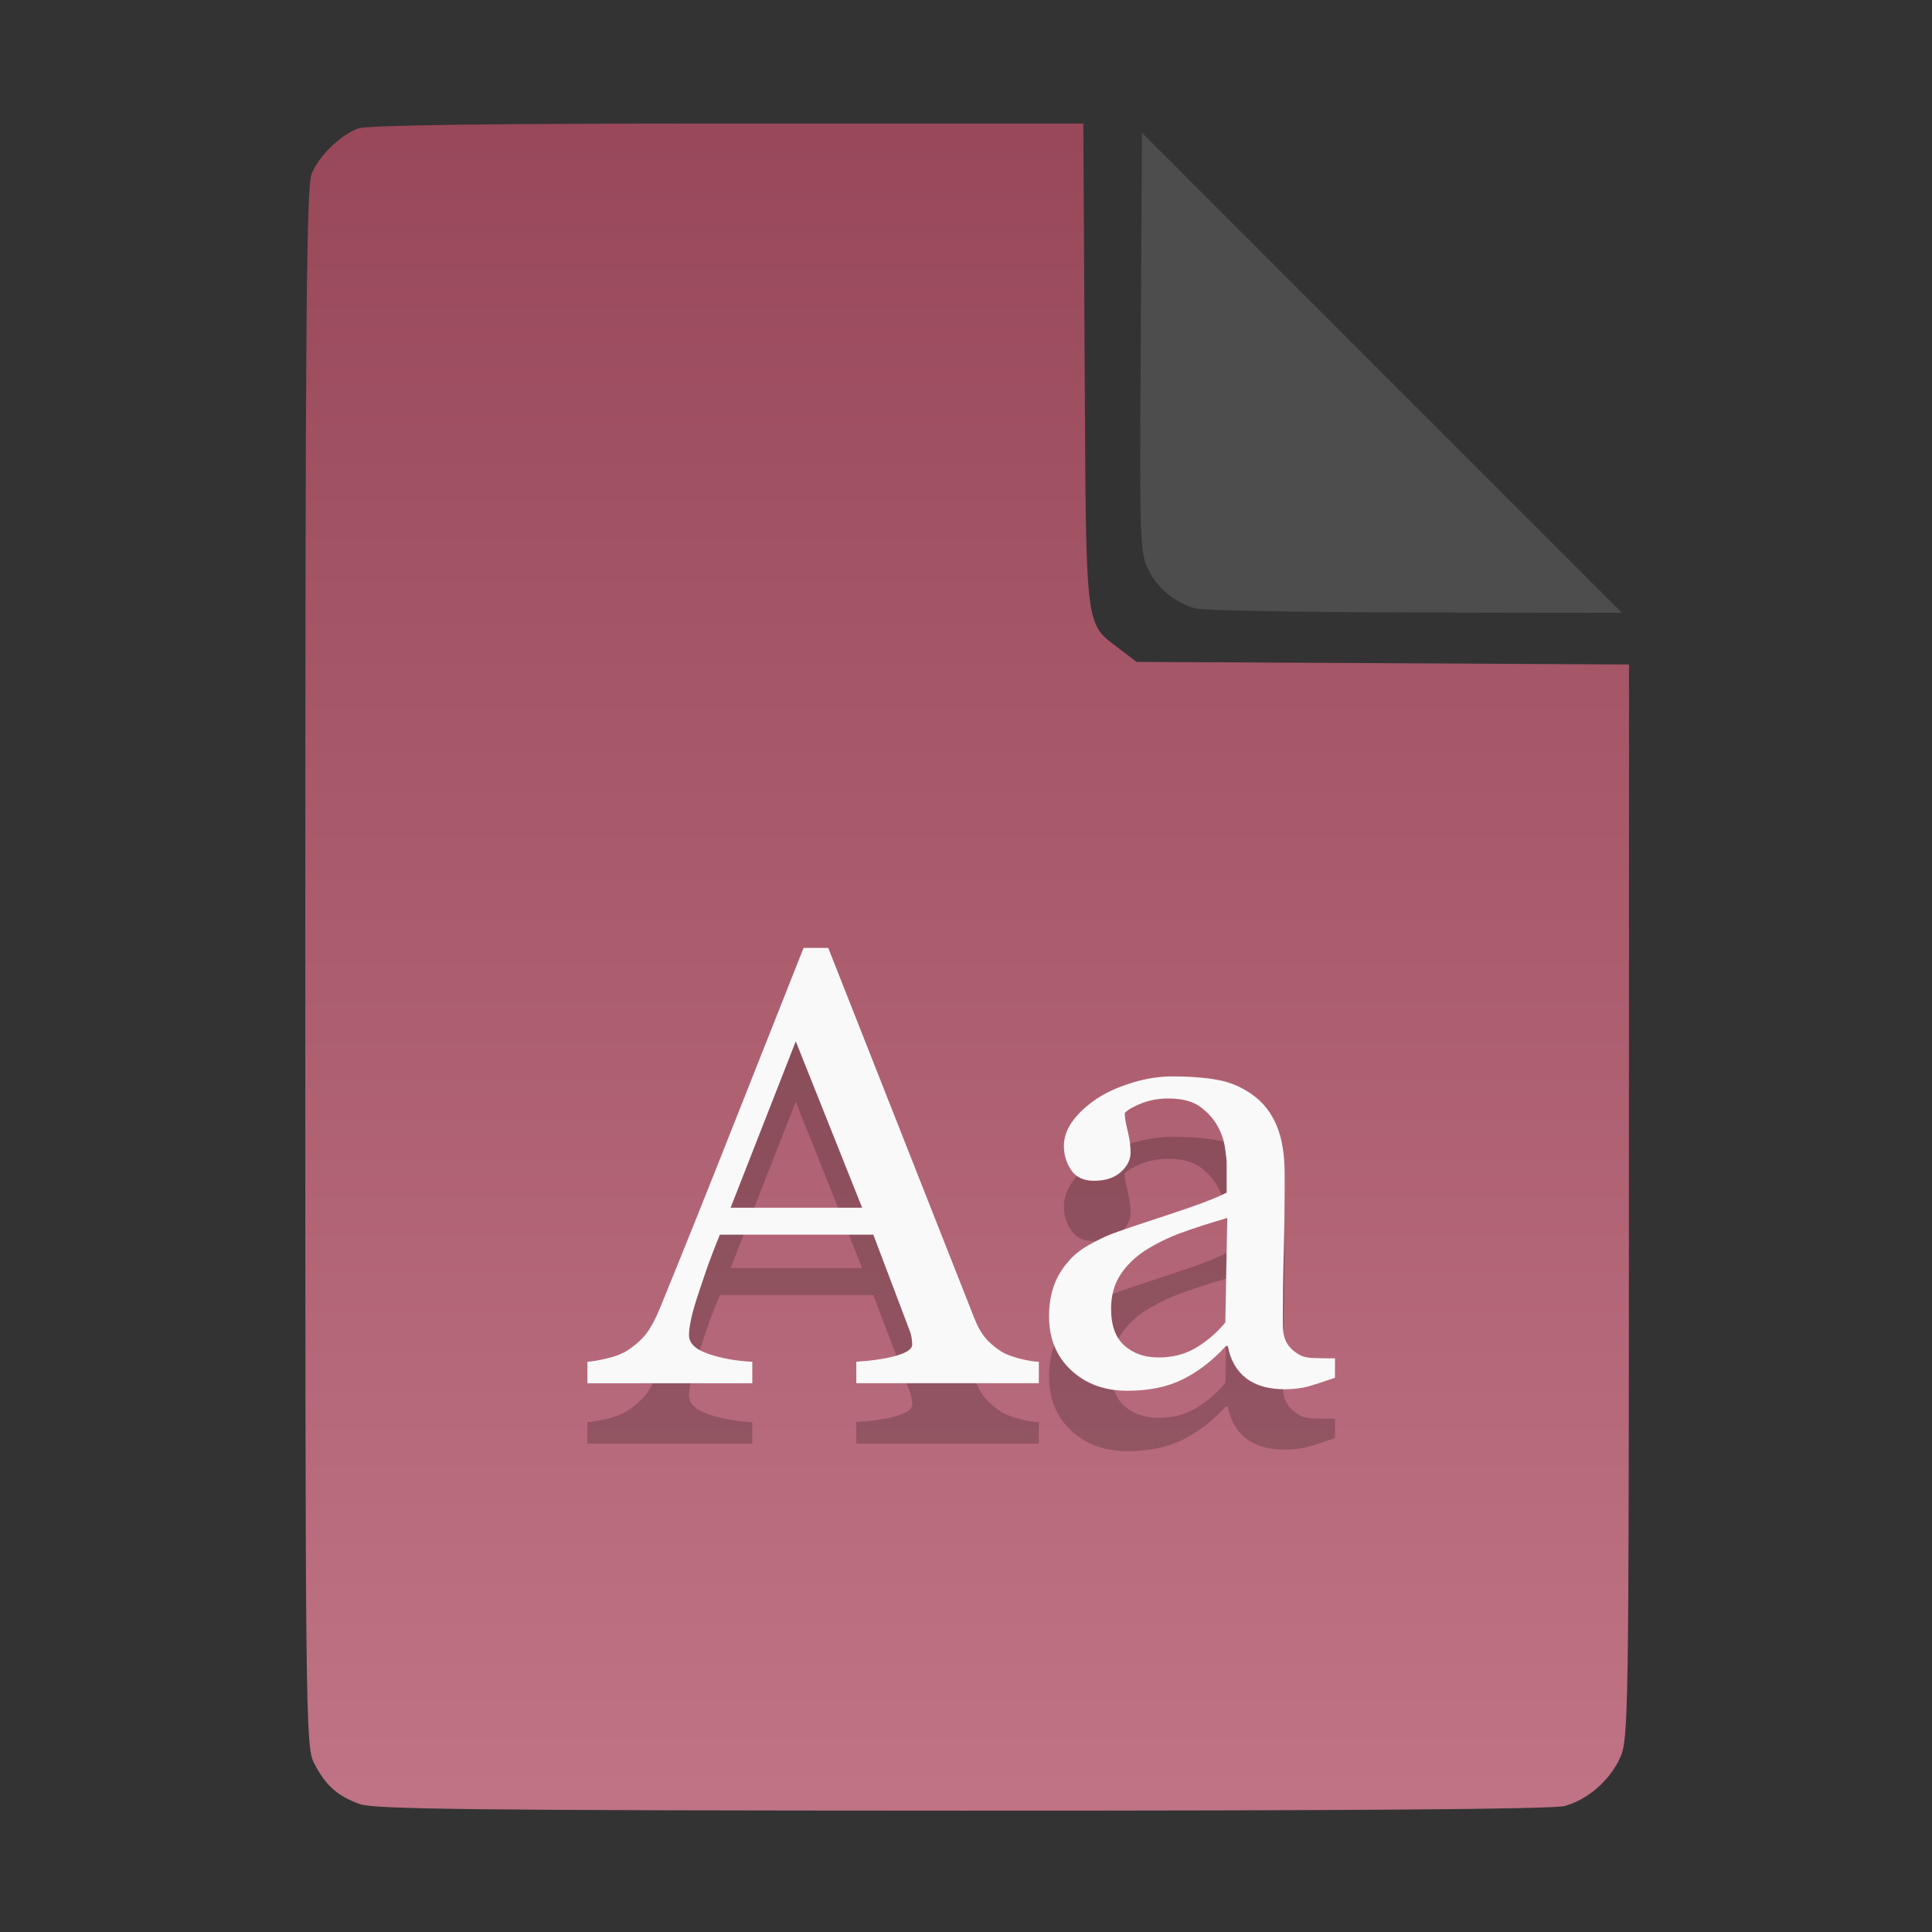 <?xml version="1.0" encoding="UTF-8" standalone="no"?>
<svg
   width="64"
   height="64"
   version="1.1"
   id="svg33319"
   sodipodi:docname="application-acad.svg"
   inkscape:version="1.3.2 (091e20ef0f, 2023-11-25)"
   xmlns:inkscape="http://www.inkscape.org/namespaces/inkscape"
   xmlns:sodipodi="http://sodipodi.sourceforge.net/DTD/sodipodi-0.dtd"
   xmlns:xlink="http://www.w3.org/1999/xlink"
   xmlns="http://www.w3.org/2000/svg"
   xmlns:svg="http://www.w3.org/2000/svg">
  <rect width="100%" height="100%" fill="#333333" stroke="none"/>
  <defs
     id="defs33323">
    <inkscape:path-effect
       effect="powerclip"
       id="path-effect865"
       is_visible="true"
       lpeversion="1"
       inverse="true"
       flatten="false"
       hide_clip="false"
       message="Use fill-rule evenodd on &lt;b&gt;fill and stroke&lt;/b&gt; dialog if no flatten result after convert clip to paths." />
    <clipPath
       clipPathUnits="userSpaceOnUse"
       id="clipPath861">
      <path
         style="display:block;fill:#4d4d4d"
         d="M 54,22 36,4 V 19.188 C 36,20.747 37.255,22 38.812,22 Z"
         id="path863" />
    </clipPath>
    <linearGradient
       id="linearGradient5"
       inkscape:collect="always">
      <stop
         style="stop-color:#984859;stop-opacity:1;"
         offset="0"
         id="stop5" />
      <stop
         style="stop-color:#bf7384;stop-opacity:1;"
         offset="1"
         id="stop6" />
    </linearGradient>
    <linearGradient
       inkscape:collect="always"
       xlink:href="#linearGradient5"
       id="linearGradient7"
       x1="27.407"
       y1="4.397"
       x2="27.407"
       y2="59.519"
       gradientUnits="userSpaceOnUse" />
  </defs>
  <sodipodi:namedview
     id="namedview33321"
     pagecolor="#f5f7fa"
     bordercolor="#111111"
     borderopacity="1"
     inkscape:showpageshadow="0"
     inkscape:pageopacity="0"
     inkscape:pagecheckerboard="1"
     inkscape:deskcolor="#d1d1d1"
     showgrid="false"
     inkscape:zoom="6.4765626"
     inkscape:cx="32.424607"
     inkscape:cy="44.082026"
     inkscape:window-width="1489"
     inkscape:window-height="738"
     inkscape:window-x="82"
     inkscape:window-y="310"
     inkscape:window-maximized="0"
     inkscape:current-layer="svg33319" />
  <path
     style="fill:url(#linearGradient7);stroke:none;stroke-width:0.154"
     d="M 11.917,59.762 C 11.179,59.499 10.779,59.14 10.406,58.409 10.122,57.854 10.113,57.048 10.113,32.04 c 0,-21.561 0.035,-25.878 0.213,-26.293 0.257,-0.601 0.943,-1.267 1.534,-1.491 0.293,-0.111 4.272,-0.164 12.231,-0.164 h 11.796 l 0.044,7.99 c 0.049,8.921 0.002,8.534 1.151,9.411 l 0.567,0.433 8.157,0.043 8.157,0.043 -0.003,17.791 c -0.003,16.927 -0.017,17.821 -0.287,18.415 -0.346,0.761 -1.07,1.395 -1.838,1.608 -0.381,0.106 -7.078,0.157 -19.952,0.154 -15.942,-0.005 -19.482,-0.043 -19.967,-0.216 z"
     id="path3" />
  <path
     fill="#f5f7fa"
     d="M 34.412,47.821 H 28.366 V 47.109 c 0.532,-0.034 0.974,-0.1 1.325,-0.2 0.351,-0.1 0.527,-0.224 0.527,-0.371 0,-0.06 -0.007,-0.134 -0.02,-0.22 -0.014,-0.087 -0.034,-0.164 -0.061,-0.23 l -1.207,-3.187 h -5.084 c -0.191,0.468 -0.346,0.875 -0.465,1.223 -0.119,0.347 -0.227,0.668 -0.322,0.962 -0.089,0.287 -0.15,0.521 -0.184,0.702 -0.034,0.18 -0.051,0.327 -0.051,0.441 0,0.267 0.215,0.474 0.644,0.621 0.43,0.147 0.914,0.234 1.453,0.261 v 0.712 h -5.463 v -0.712 c 0.177,-0.013 0.399,-0.052 0.665,-0.115 0.266,-0.064 0.484,-0.149 0.655,-0.256 0.273,-0.18 0.484,-0.369 0.634,-0.566 0.15,-0.197 0.297,-0.469 0.44,-0.817 0.73,-1.784 1.535,-3.788 2.414,-6.013 0.88,-2.225 1.664,-4.206 2.353,-5.943 h 0.818 l 4.839,12.267 c 0.102,0.261 0.218,0.471 0.348,0.631 0.13,0.16 0.31,0.317 0.542,0.471 0.157,0.094 0.361,0.172 0.614,0.236 0.252,0.064 0.464,0.099 0.634,0.105 z m -5.852,-5.813 -2.199,-5.512 -2.159,5.512 z m 15.662,5.632 c -0.321,0.114 -0.602,0.205 -0.844,0.276 -0.242,0.07 -0.517,0.105 -0.824,0.105 -0.532,0 -0.957,-0.122 -1.274,-0.366 -0.317,-0.244 -0.52,-0.6 -0.609,-1.067 H 40.612 c -0.443,0.481 -0.919,0.849 -1.427,1.102 -0.508,0.254 -1.12,0.381 -1.836,0.381 -0.757,0 -1.379,-0.227 -1.867,-0.682 -0.488,-0.454 -0.731,-1.049 -0.731,-1.784 0,-0.381 0.055,-0.722 0.164,-1.022 0.109,-0.301 0.273,-0.571 0.491,-0.812 0.17,-0.2 0.396,-0.379 0.675,-0.536 0.28,-0.157 0.542,-0.282 0.788,-0.376 0.307,-0.114 0.929,-0.324 1.867,-0.631 0.938,-0.307 1.57,-0.548 1.898,-0.722 v -0.992 c 0,-0.087 -0.019,-0.254 -0.056,-0.501 -0.037,-0.247 -0.118,-0.481 -0.24,-0.702 -0.136,-0.247 -0.329,-0.463 -0.578,-0.646 -0.249,-0.184 -0.602,-0.276 -1.059,-0.276 -0.314,0 -0.605,0.052 -0.875,0.155 -0.269,0.104 -0.459,0.212 -0.568,0.326 0,0.134 0.032,0.331 0.097,0.591 0.065,0.261 0.097,0.501 0.097,0.722 0,0.234 -0.107,0.448 -0.322,0.641 -0.215,0.194 -0.513,0.291 -0.895,0.291 -0.341,0 -0.592,-0.119 -0.752,-0.356 -0.16,-0.237 -0.24,-0.503 -0.24,-0.797 0,-0.307 0.111,-0.601 0.332,-0.882 0.222,-0.281 0.51,-0.531 0.864,-0.752 0.307,-0.187 0.679,-0.346 1.115,-0.476 0.436,-0.13 0.863,-0.195 1.279,-0.195 0.573,0 1.072,0.038 1.499,0.115 0.426,0.077 0.813,0.242 1.161,0.496 0.348,0.247 0.612,0.583 0.793,1.007 0.181,0.424 0.271,0.97 0.271,1.639 0,0.955 -0.01,1.802 -0.031,2.541 -0.021,0.738 -0.031,1.545 -0.031,2.42 0,0.261 0.046,0.468 0.138,0.621 0.092,0.154 0.234,0.284 0.425,0.391 0.102,0.06 0.264,0.094 0.486,0.1 0.222,0.007 0.448,0.01 0.68,0.01 z m -3.57,-5.292 c -0.58,0.167 -1.088,0.331 -1.524,0.491 -0.436,0.16 -0.842,0.361 -1.217,0.601 -0.341,0.227 -0.61,0.496 -0.808,0.807 -0.198,0.311 -0.297,0.68 -0.297,1.107 0,0.555 0.148,0.962 0.445,1.223 0.297,0.261 0.673,0.391 1.13,0.391 0.484,0 0.91,-0.115 1.279,-0.346 0.368,-0.23 0.679,-0.503 0.931,-0.817 z"
     id="path42-3-7-7"
     style="fill:#000000;fill-opacity:1;stroke:none;stroke-width:1;stroke-dasharray:none;stroke-opacity:0.3;opacity:0.2" />
  <path
     fill="#f5f7fa"
     d="M 34.412,45.821 H 28.366 V 45.109 c 0.532,-0.034 0.974,-0.1 1.325,-0.2 0.351,-0.1 0.527,-0.224 0.527,-0.371 0,-0.06 -0.007,-0.134 -0.02,-0.22 -0.014,-0.087 -0.034,-0.164 -0.061,-0.23 l -1.207,-3.187 h -5.084 c -0.191,0.468 -0.346,0.875 -0.465,1.223 -0.119,0.347 -0.227,0.668 -0.322,0.962 -0.089,0.287 -0.15,0.521 -0.184,0.702 -0.034,0.18 -0.051,0.327 -0.051,0.441 0,0.267 0.215,0.474 0.644,0.621 0.43,0.147 0.914,0.234 1.453,0.261 v 0.712 h -5.463 v -0.712 c 0.177,-0.013 0.399,-0.052 0.665,-0.115 0.266,-0.064 0.484,-0.149 0.655,-0.256 0.273,-0.18 0.484,-0.369 0.634,-0.566 0.15,-0.197 0.297,-0.469 0.44,-0.817 0.73,-1.784 1.535,-3.788 2.414,-6.013 0.88,-2.225 1.664,-4.206 2.353,-5.943 h 0.818 l 4.839,12.267 c 0.102,0.261 0.218,0.471 0.348,0.631 0.13,0.16 0.31,0.317 0.542,0.471 0.157,0.094 0.361,0.172 0.614,0.236 0.252,0.064 0.464,0.099 0.634,0.105 z m -5.852,-5.813 -2.199,-5.512 -2.159,5.512 z m 15.662,5.632 c -0.321,0.114 -0.602,0.205 -0.844,0.276 -0.242,0.07 -0.517,0.105 -0.824,0.105 -0.532,0 -0.957,-0.122 -1.274,-0.366 -0.317,-0.244 -0.52,-0.6 -0.609,-1.067 H 40.612 c -0.443,0.481 -0.919,0.849 -1.427,1.102 -0.508,0.254 -1.12,0.381 -1.836,0.381 -0.757,0 -1.379,-0.227 -1.867,-0.682 -0.488,-0.454 -0.731,-1.049 -0.731,-1.784 0,-0.381 0.055,-0.722 0.164,-1.022 0.109,-0.301 0.273,-0.571 0.491,-0.812 0.17,-0.2 0.396,-0.379 0.675,-0.536 0.28,-0.157 0.542,-0.282 0.788,-0.376 0.307,-0.114 0.929,-0.324 1.867,-0.631 0.938,-0.307 1.57,-0.548 1.898,-0.722 v -0.992 c 0,-0.087 -0.019,-0.254 -0.056,-0.501 -0.037,-0.247 -0.118,-0.481 -0.24,-0.702 -0.136,-0.247 -0.329,-0.463 -0.578,-0.646 -0.249,-0.184 -0.602,-0.276 -1.059,-0.276 -0.314,0 -0.605,0.052 -0.875,0.155 -0.269,0.104 -0.459,0.212 -0.568,0.326 0,0.134 0.032,0.331 0.097,0.591 0.065,0.261 0.097,0.501 0.097,0.722 0,0.234 -0.107,0.448 -0.322,0.641 -0.215,0.194 -0.513,0.291 -0.895,0.291 -0.341,0 -0.592,-0.119 -0.752,-0.356 -0.16,-0.237 -0.24,-0.503 -0.24,-0.797 0,-0.307 0.111,-0.601 0.332,-0.882 0.222,-0.281 0.51,-0.531 0.864,-0.752 0.307,-0.187 0.679,-0.346 1.115,-0.476 0.436,-0.13 0.863,-0.195 1.279,-0.195 0.573,0 1.072,0.038 1.499,0.115 0.426,0.077 0.813,0.242 1.161,0.496 0.348,0.247 0.612,0.583 0.793,1.007 0.181,0.424 0.271,0.97 0.271,1.639 0,0.955 -0.01,1.802 -0.031,2.541 -0.021,0.738 -0.031,1.545 -0.031,2.42 0,0.261 0.046,0.468 0.138,0.621 0.092,0.154 0.234,0.284 0.425,0.391 0.102,0.06 0.264,0.094 0.486,0.1 0.222,0.007 0.448,0.01 0.68,0.01 z m -3.57,-5.292 c -0.58,0.167 -1.088,0.331 -1.524,0.491 -0.436,0.16 -0.842,0.361 -1.217,0.601 -0.341,0.227 -0.61,0.496 -0.808,0.807 -0.198,0.311 -0.297,0.68 -0.297,1.107 0,0.555 0.148,0.962 0.445,1.223 0.297,0.261 0.673,0.391 1.13,0.391 0.484,0 0.91,-0.115 1.279,-0.346 0.368,-0.23 0.679,-0.503 0.931,-0.817 z"
     id="path42-3-7"
     style="fill:#f9f9f9;fill-opacity:1;stroke:none;stroke-width:1;stroke-dasharray:none;stroke-opacity:0.3" />
  <g
     aria-label="LOG"
     id="text1753"
     style="font-size:2.822px;line-height:0;font-family:Cantarell;-inkscape-font-specification:Cantarell;letter-spacing:0.206px;fill:none;stroke:#f5f7fa;stroke-width:0.265"
     transform="matrix(3.78,0,0,3.78,-5.935,4.236)" />
  <path
     style="fill:#4d4d4d;stroke:none;stroke-width:0.154;fill-opacity:1"
     d="m 39.591,20.156 c -0.69,-0.209 -1.229,-0.651 -1.541,-1.263 -0.288,-0.564 -0.3,-0.908 -0.261,-7.543 l 0.04,-6.952 7.951,7.952 7.951,7.952 -6.87,-0.013 c -3.779,-0.007 -7.05,-0.068 -7.27,-0.134 z"
     id="path4" />
</svg>
